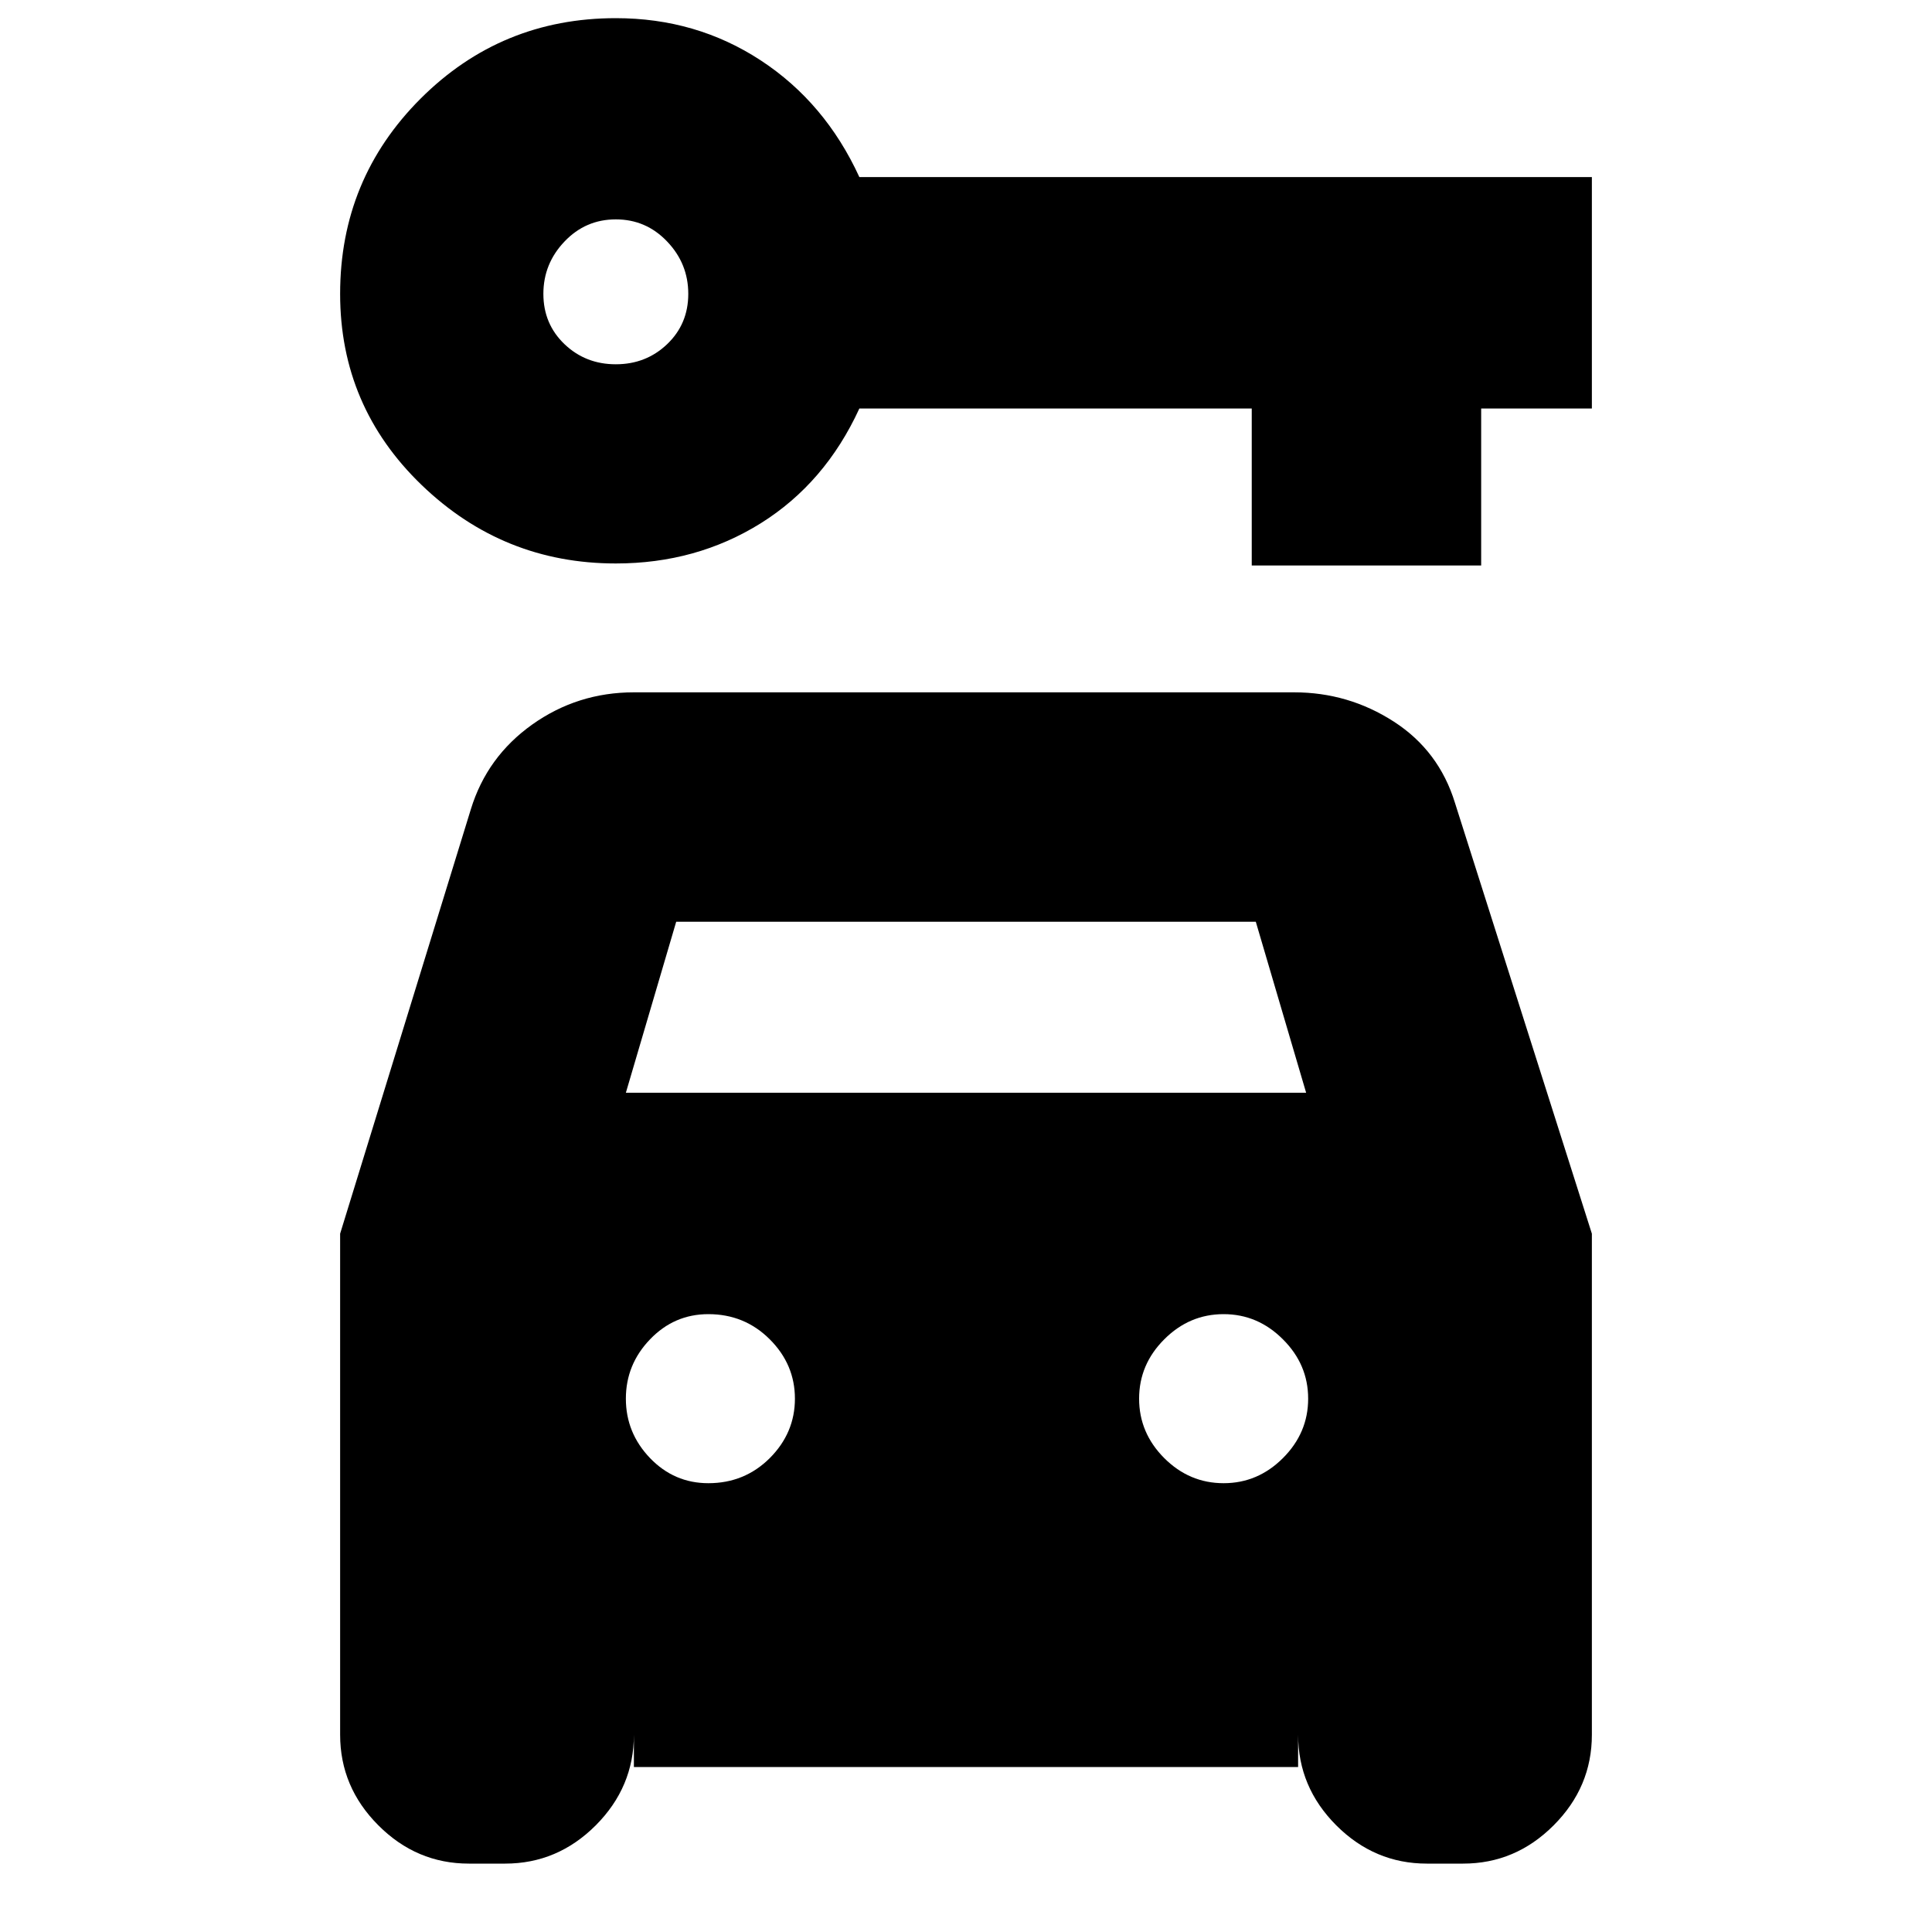 <svg xmlns="http://www.w3.org/2000/svg" height="20" width="20"><path d="M6.375 5.833q-1.167 0-2.01-.812-.844-.813-.844-1.979 0-1.188.833-2.021.834-.833 2.021-.833.833 0 1.5.437t1.021 1.208h7.583v2.396h-1.146v1.625h-2.375V4.229H8.896Q8.542 5 7.875 5.417q-.667.416-1.5.416Zm0-2.062q.313 0 .531-.208.219-.209.219-.521 0-.313-.219-.542-.218-.229-.531-.229-.313 0-.531.229-.219.229-.219.542 0 .312.219.521.218.208.531.208Zm.958 11.583q.375 0 .636-.26.26-.261.26-.615t-.26-.614q-.261-.261-.636-.261-.354 0-.604.261-.25.26-.25.614t.25.615q.25.26.604.26Zm5.334 0q.354 0 .614-.26.261-.261.261-.615t-.261-.614q-.26-.261-.614-.261-.355 0-.615.261-.26.26-.26.614t.26.615q.26.26.615.26Zm-9.146-2.583 1.354-4.396q.167-.542.635-.875.469-.333 1.052-.333h6.834q.562 0 1.031.302.469.302.635.843l1.417 4.459v5.187q0 .542-.396.938-.395.396-.937.396h-.375q-.542 0-.938-.396-.395-.396-.395-.938v.334H6.562v-.334q0 .542-.395.938-.396.396-.938.396h-.375q-.542 0-.937-.396-.396-.396-.396-.938Zm2.958-1.459h7.042L13 9.542H7Z"/></svg>